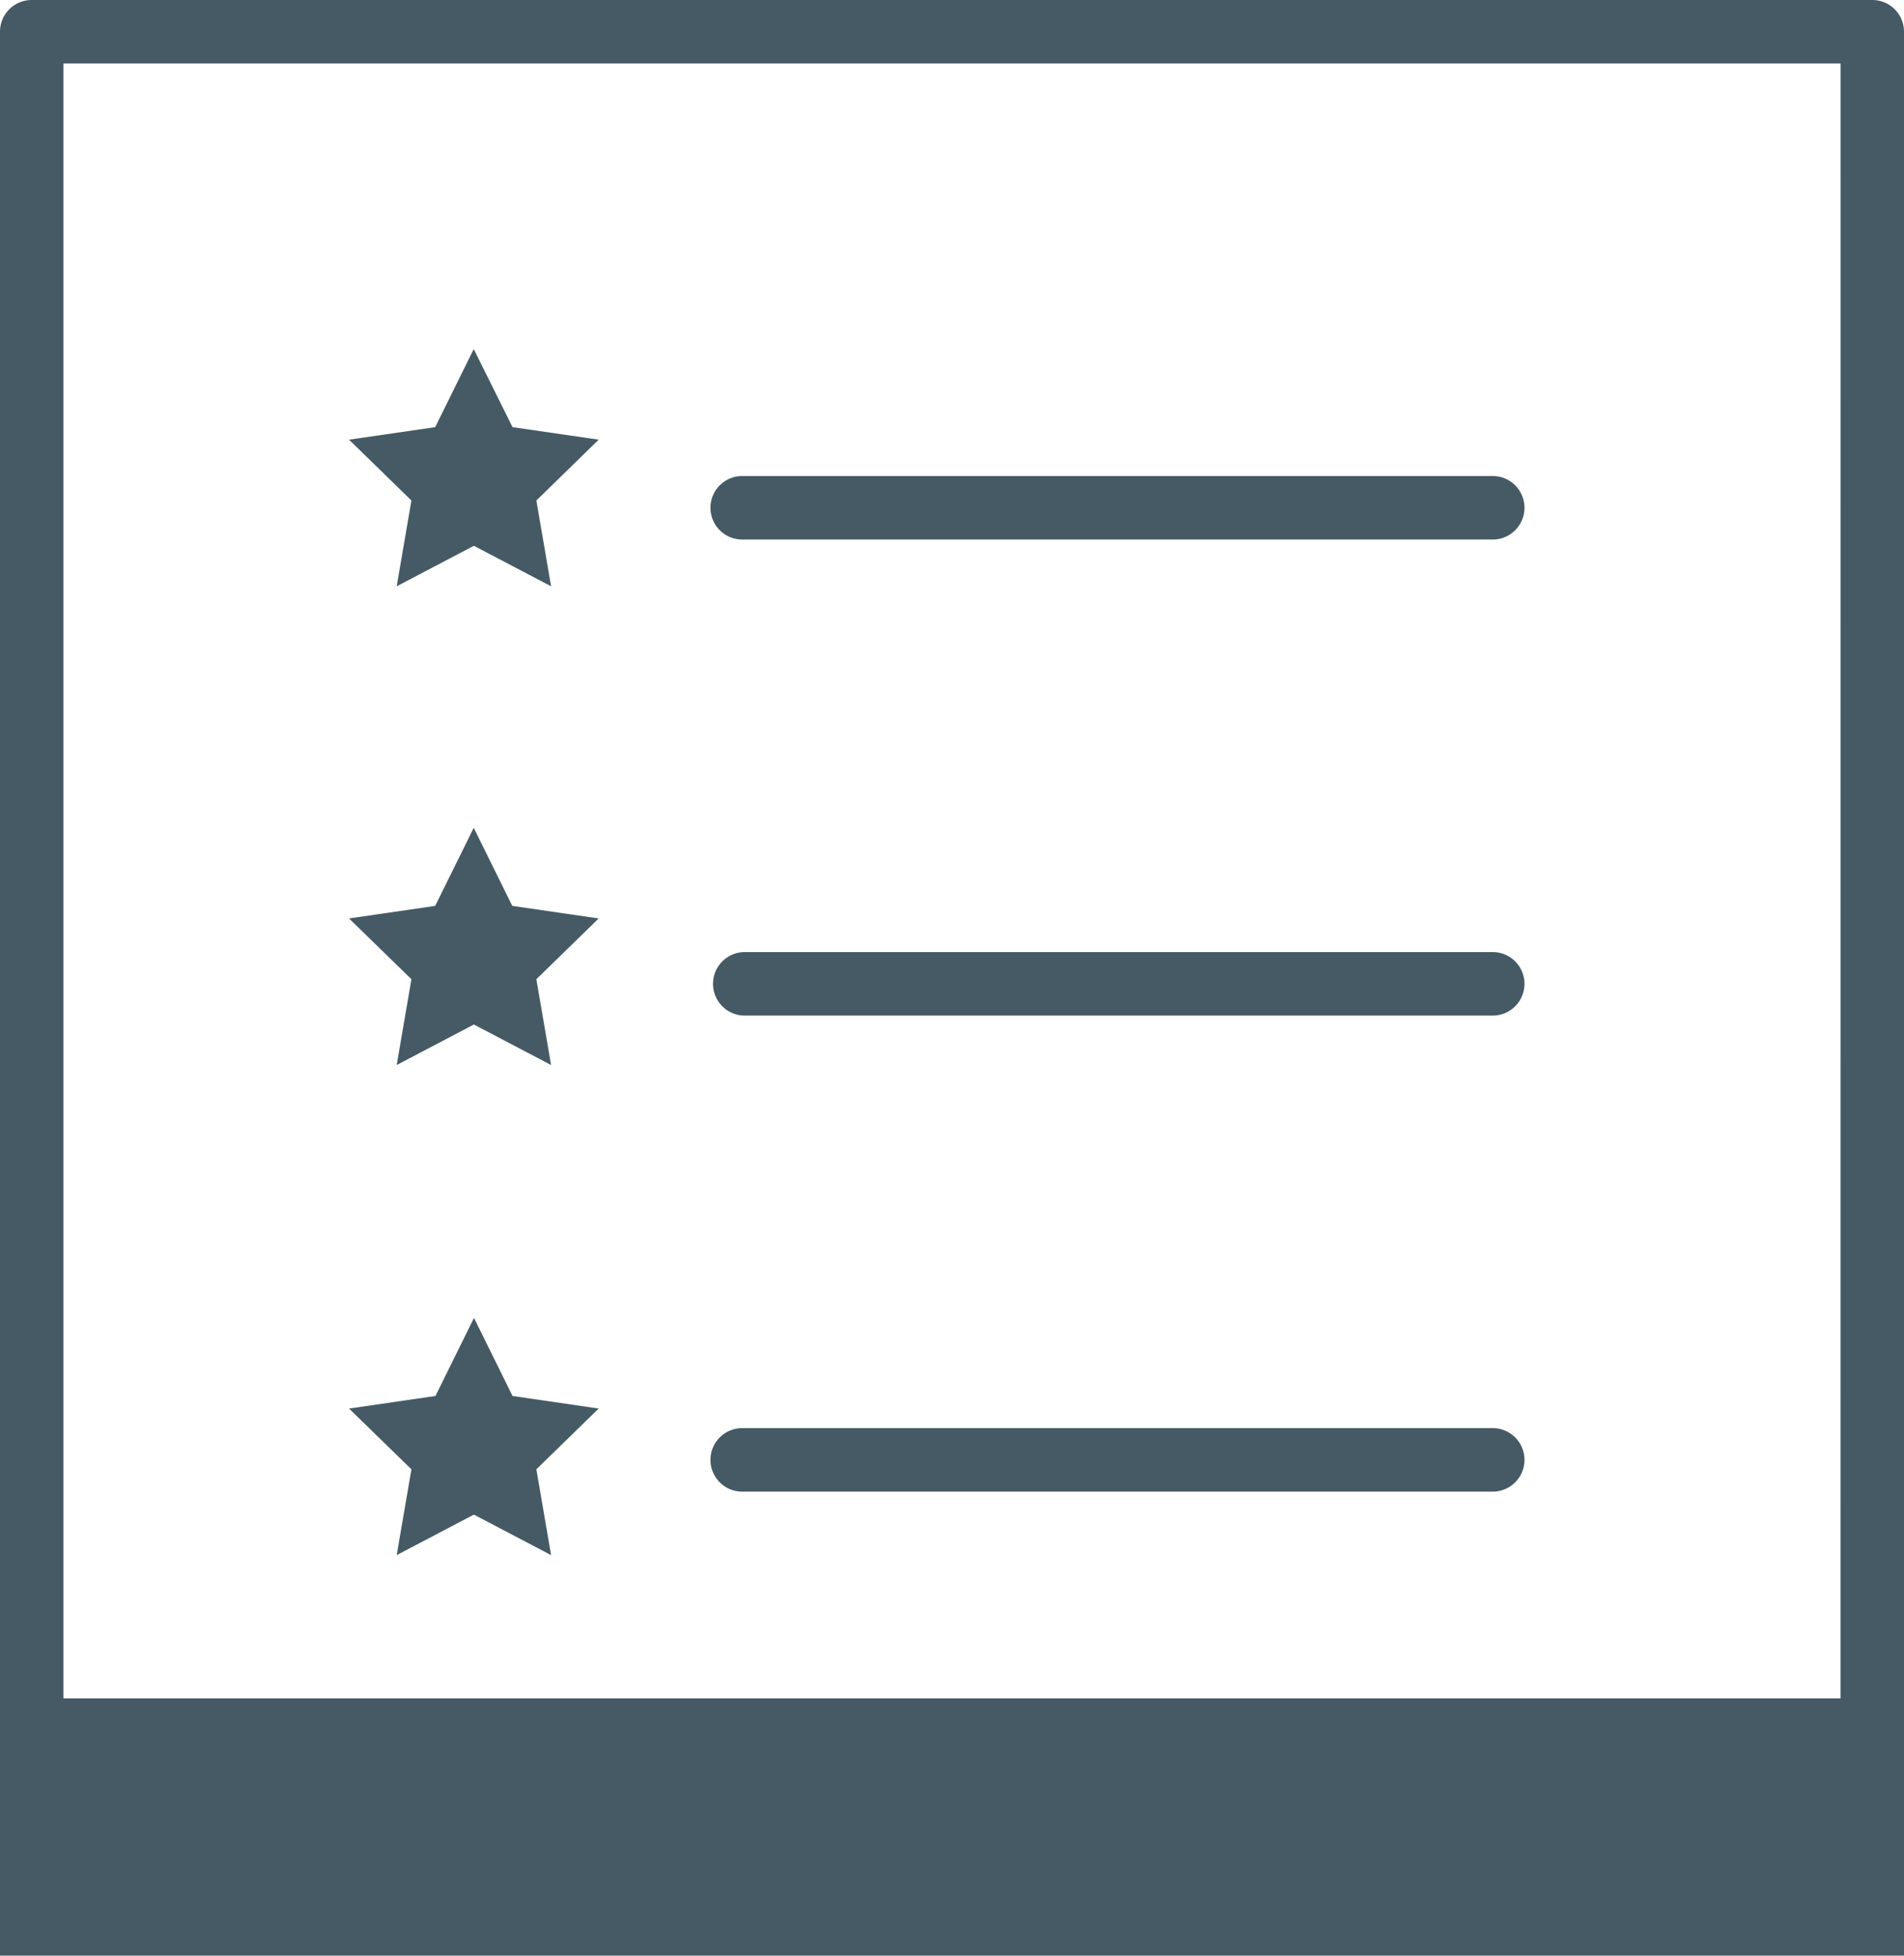 <svg xmlns="http://www.w3.org/2000/svg" width="37" height="38" viewBox="0 0 37 38">
  <g id="Group_210" data-name="Group 210" transform="translate(-1025 -462)">
    <g id="list" transform="translate(1025 462)">
      <path id="Path_145" data-name="Path 145" d="M23.046,16.233H37.581a.617.617,0,1,0,0-1.233H23.046a.617.617,0,1,0,0,1.233Z" transform="translate(-8.598 -5.75)" fill="#455a64"/>
      <path id="Path_146" data-name="Path 146" d="M23.046,31.233H37.581a.617.617,0,1,0,0-1.233H23.046a.617.617,0,0,0,0,1.233Z" transform="translate(-8.598 -11.5)" fill="#455a64"/>
      <path id="Path_147" data-name="Path 147" d="M23.046,46.233H37.581a.617.617,0,1,0,0-1.233H23.046a.617.617,0,1,0,0,1.233Z" transform="translate(-8.598 -17.25)" fill="#455a64"/>
      <path id="Path_148" data-name="Path 148" d="M36.383,0H.617A.616.616,0,0,0,0,.617V36.383A.616.616,0,0,0,.617,37H36.383A.616.616,0,0,0,37,36.383V.617A.616.616,0,0,0,36.383,0Zm-.617,35.767H1.233V1.233H35.767Z" fill="#455a64"/>
      <path id="Path_149" data-name="Path 149" d="M11.926,15.609l1.5-.787,1.5.787-.286-1.667,1.211-1.182-1.674-.243L13.423,11l-.749,1.517L11,12.76l1.212,1.182Z" transform="translate(-4.217 -4.217)" fill="#455a64"/>
      <path id="Path_150" data-name="Path 150" d="M11.926,30.692l1.5-.787,1.5.787-.286-1.667,1.211-1.181L14.172,27.6l-.749-1.517L12.674,27.6,11,27.844l1.212,1.181Z" transform="translate(-4.217 -9.998)" fill="#455a64"/>
      <path id="Path_151" data-name="Path 151" d="M11.926,46.135l1.5-.787,1.5.787-.286-1.667,1.211-1.181-1.674-.244-.749-1.517-.749,1.517L11,43.287l1.212,1.181Z" transform="translate(-4.217 -15.918)" fill="#455a64"/>
    </g>
    <rect id="Rectangle_125" data-name="Rectangle 125" width="37" height="5" transform="translate(1025 495)" fill="#455a64"/>
  </g>
</svg>
